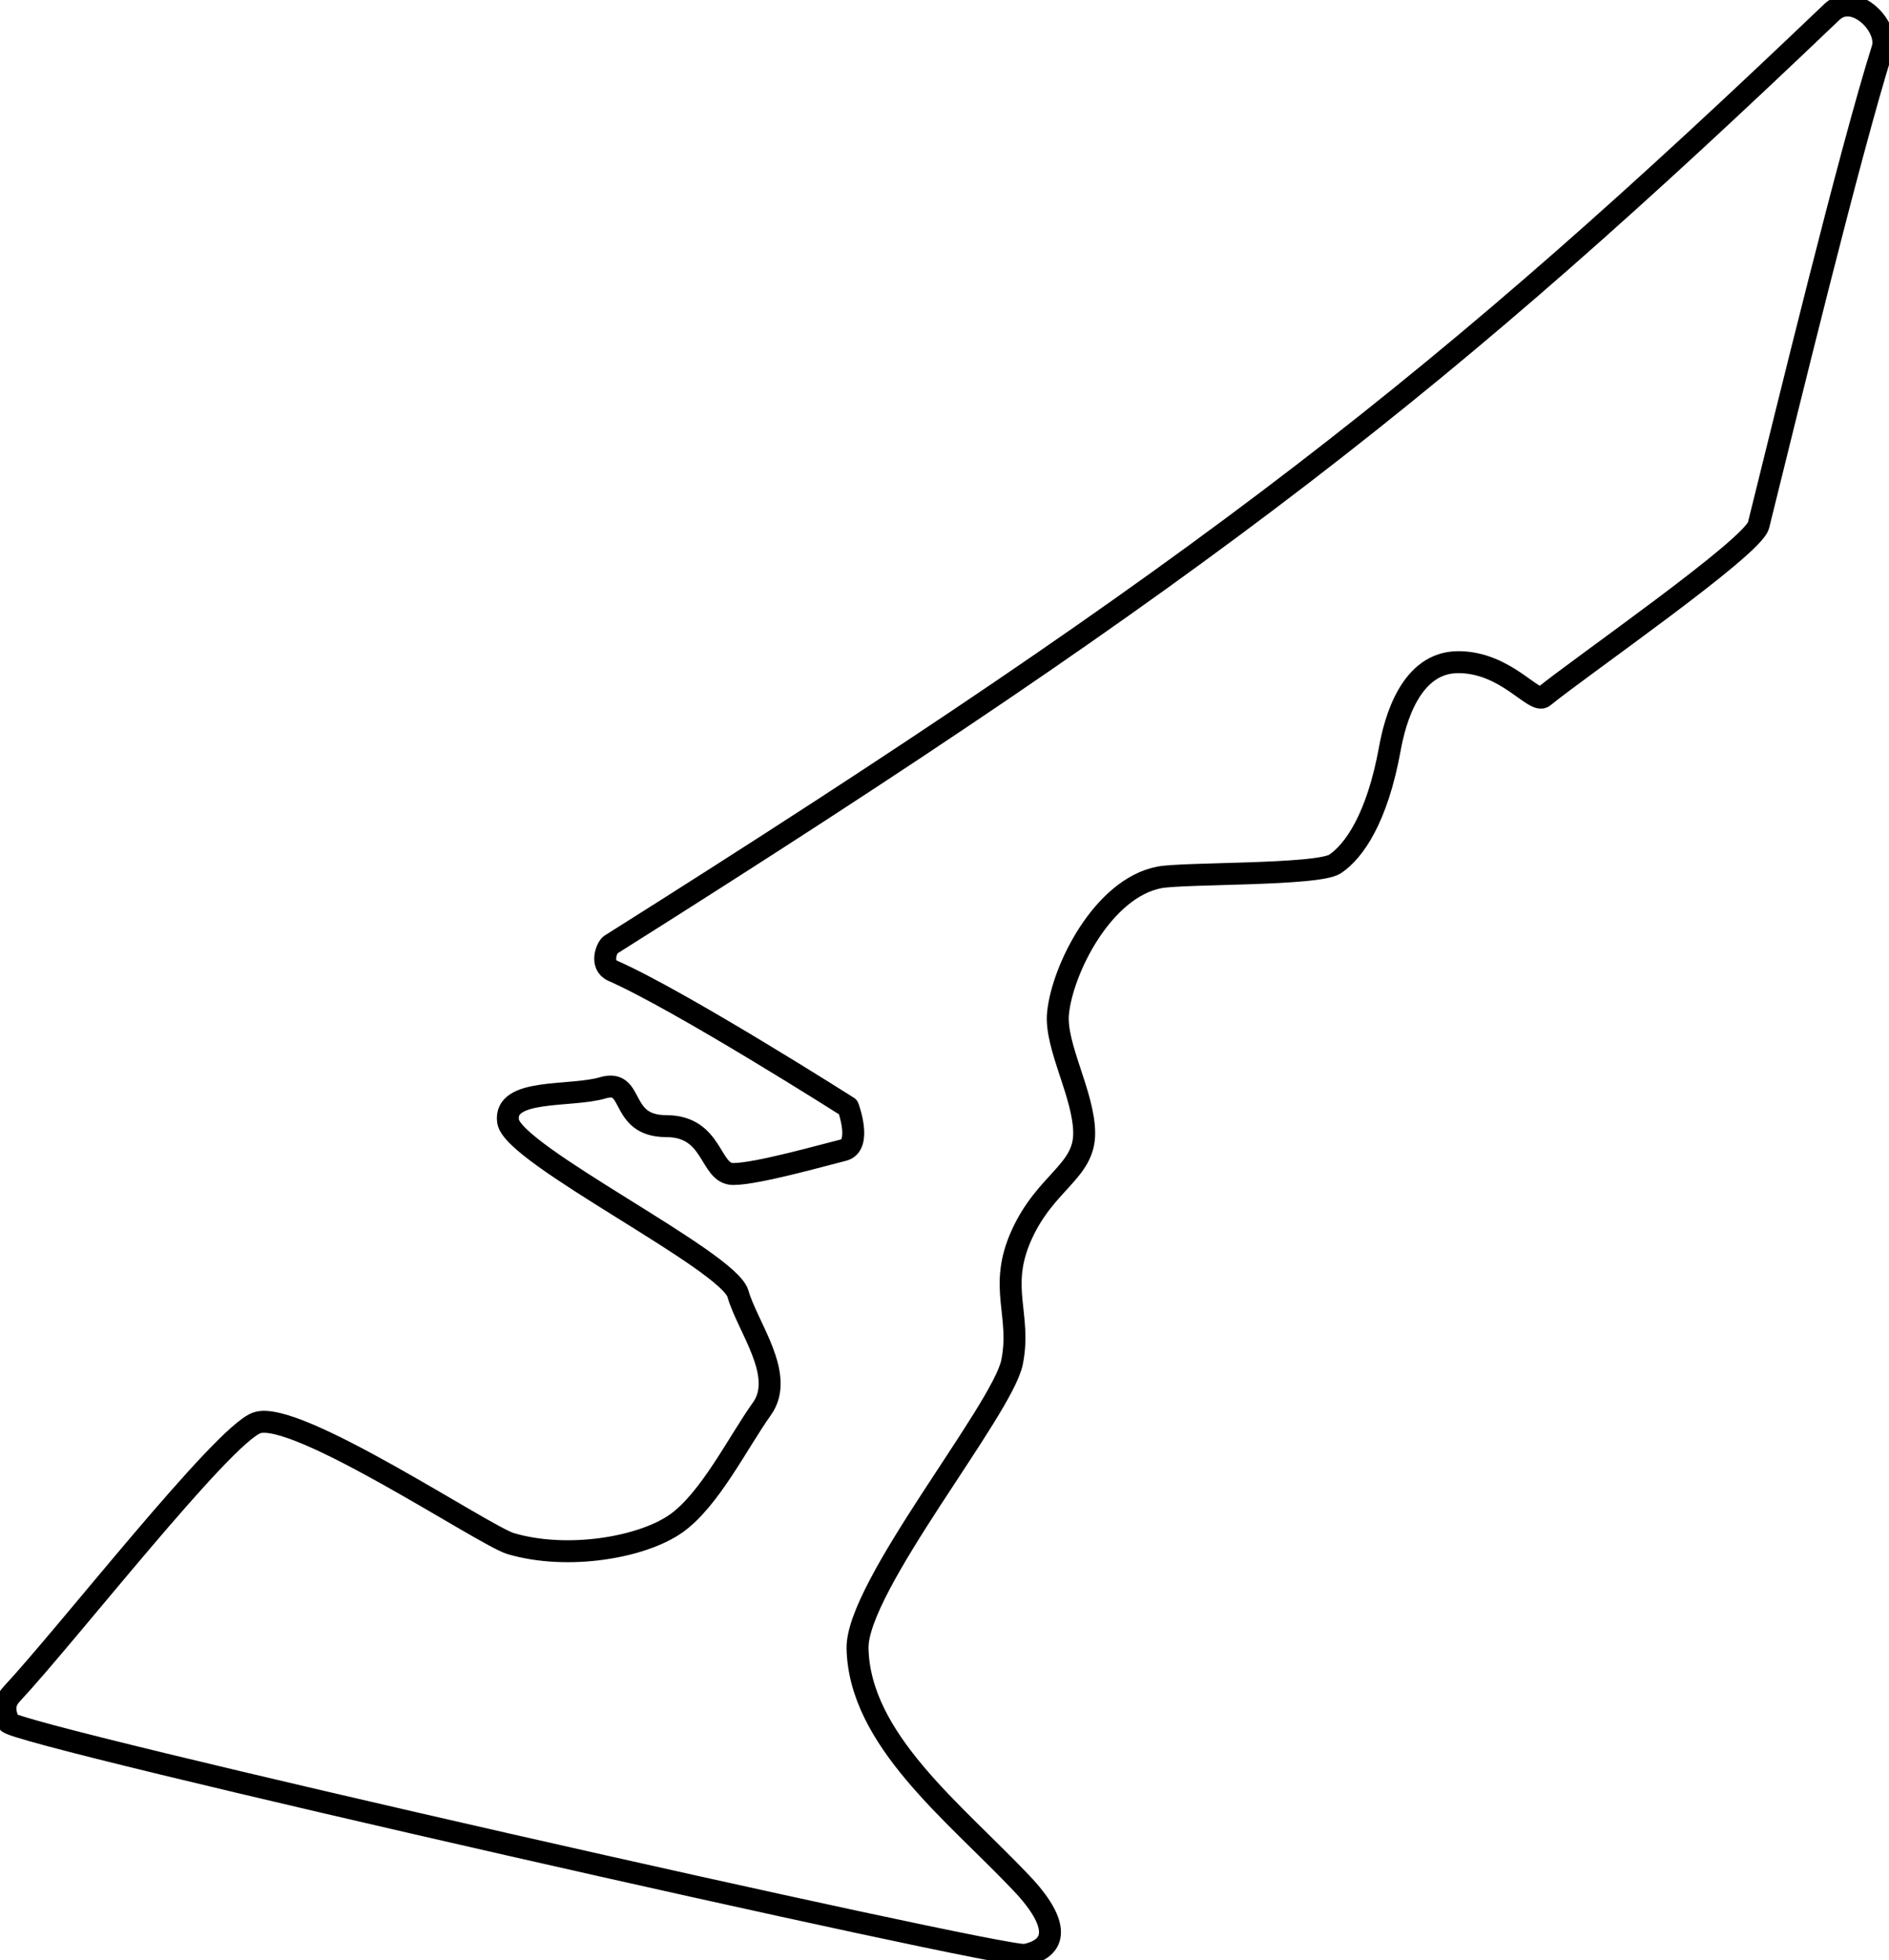 <svg xmlns="http://www.w3.org/2000/svg" viewBox="0 0 860.81 893.31">
  <path stroke-width="10px" stroke="#000" fill="none" d="M834.76,5.47C659.07,173.25,552,258,278.28,430.51c-1.66,1-5.14,9.19,1,11.9,31.09,13.71,107.19,62.08,107.19,62.08S393,522,384.3,524.13,345,535,334.1,535s-8.73-21.82-30.55-21.82-14-21.83-28.83-17.46-45.38,0-43.19,15.28,100.39,63.29,104.75,78.56S358.11,626.71,347.2,642s-23.68,41.29-39,52.2-49.26,16.93-75.43,9.24c-12.11-3.57-98.38-61.59-115.84-55-15.82,5.93-86.22,96.34-111.6,123.54-5.39,5.77-1.5,10.75-1.7,12.77-.53,5.37,453.9,108.07,463.56,106.1,14.35-2.94,16.41-13.7-2-33-30.56-32.18-73.49-65.18-74.41-106.63-.63-28.07,66.06-108.68,70.42-130.5s-6.53-34,4.38-58.05,28.48-28.72,28.48-46.18-13.37-39.73-11.93-54.65c1.92-20,20.39-57,46.14-62,10.92-2.14,72.15-.86,80.09-6.12,8.61-5.71,19.24-20.78,25-52.56,2.3-12.74,9.36-39.42,31.18-39.42s34.64,19.25,38.87,15.78c16.71-13.67,95.45-68.12,97.95-78.18,13-52.37,41.48-169.48,56.46-217.07C861.11,11.94,844.87-4.19,834.76,5.47Z"/>
</svg>
